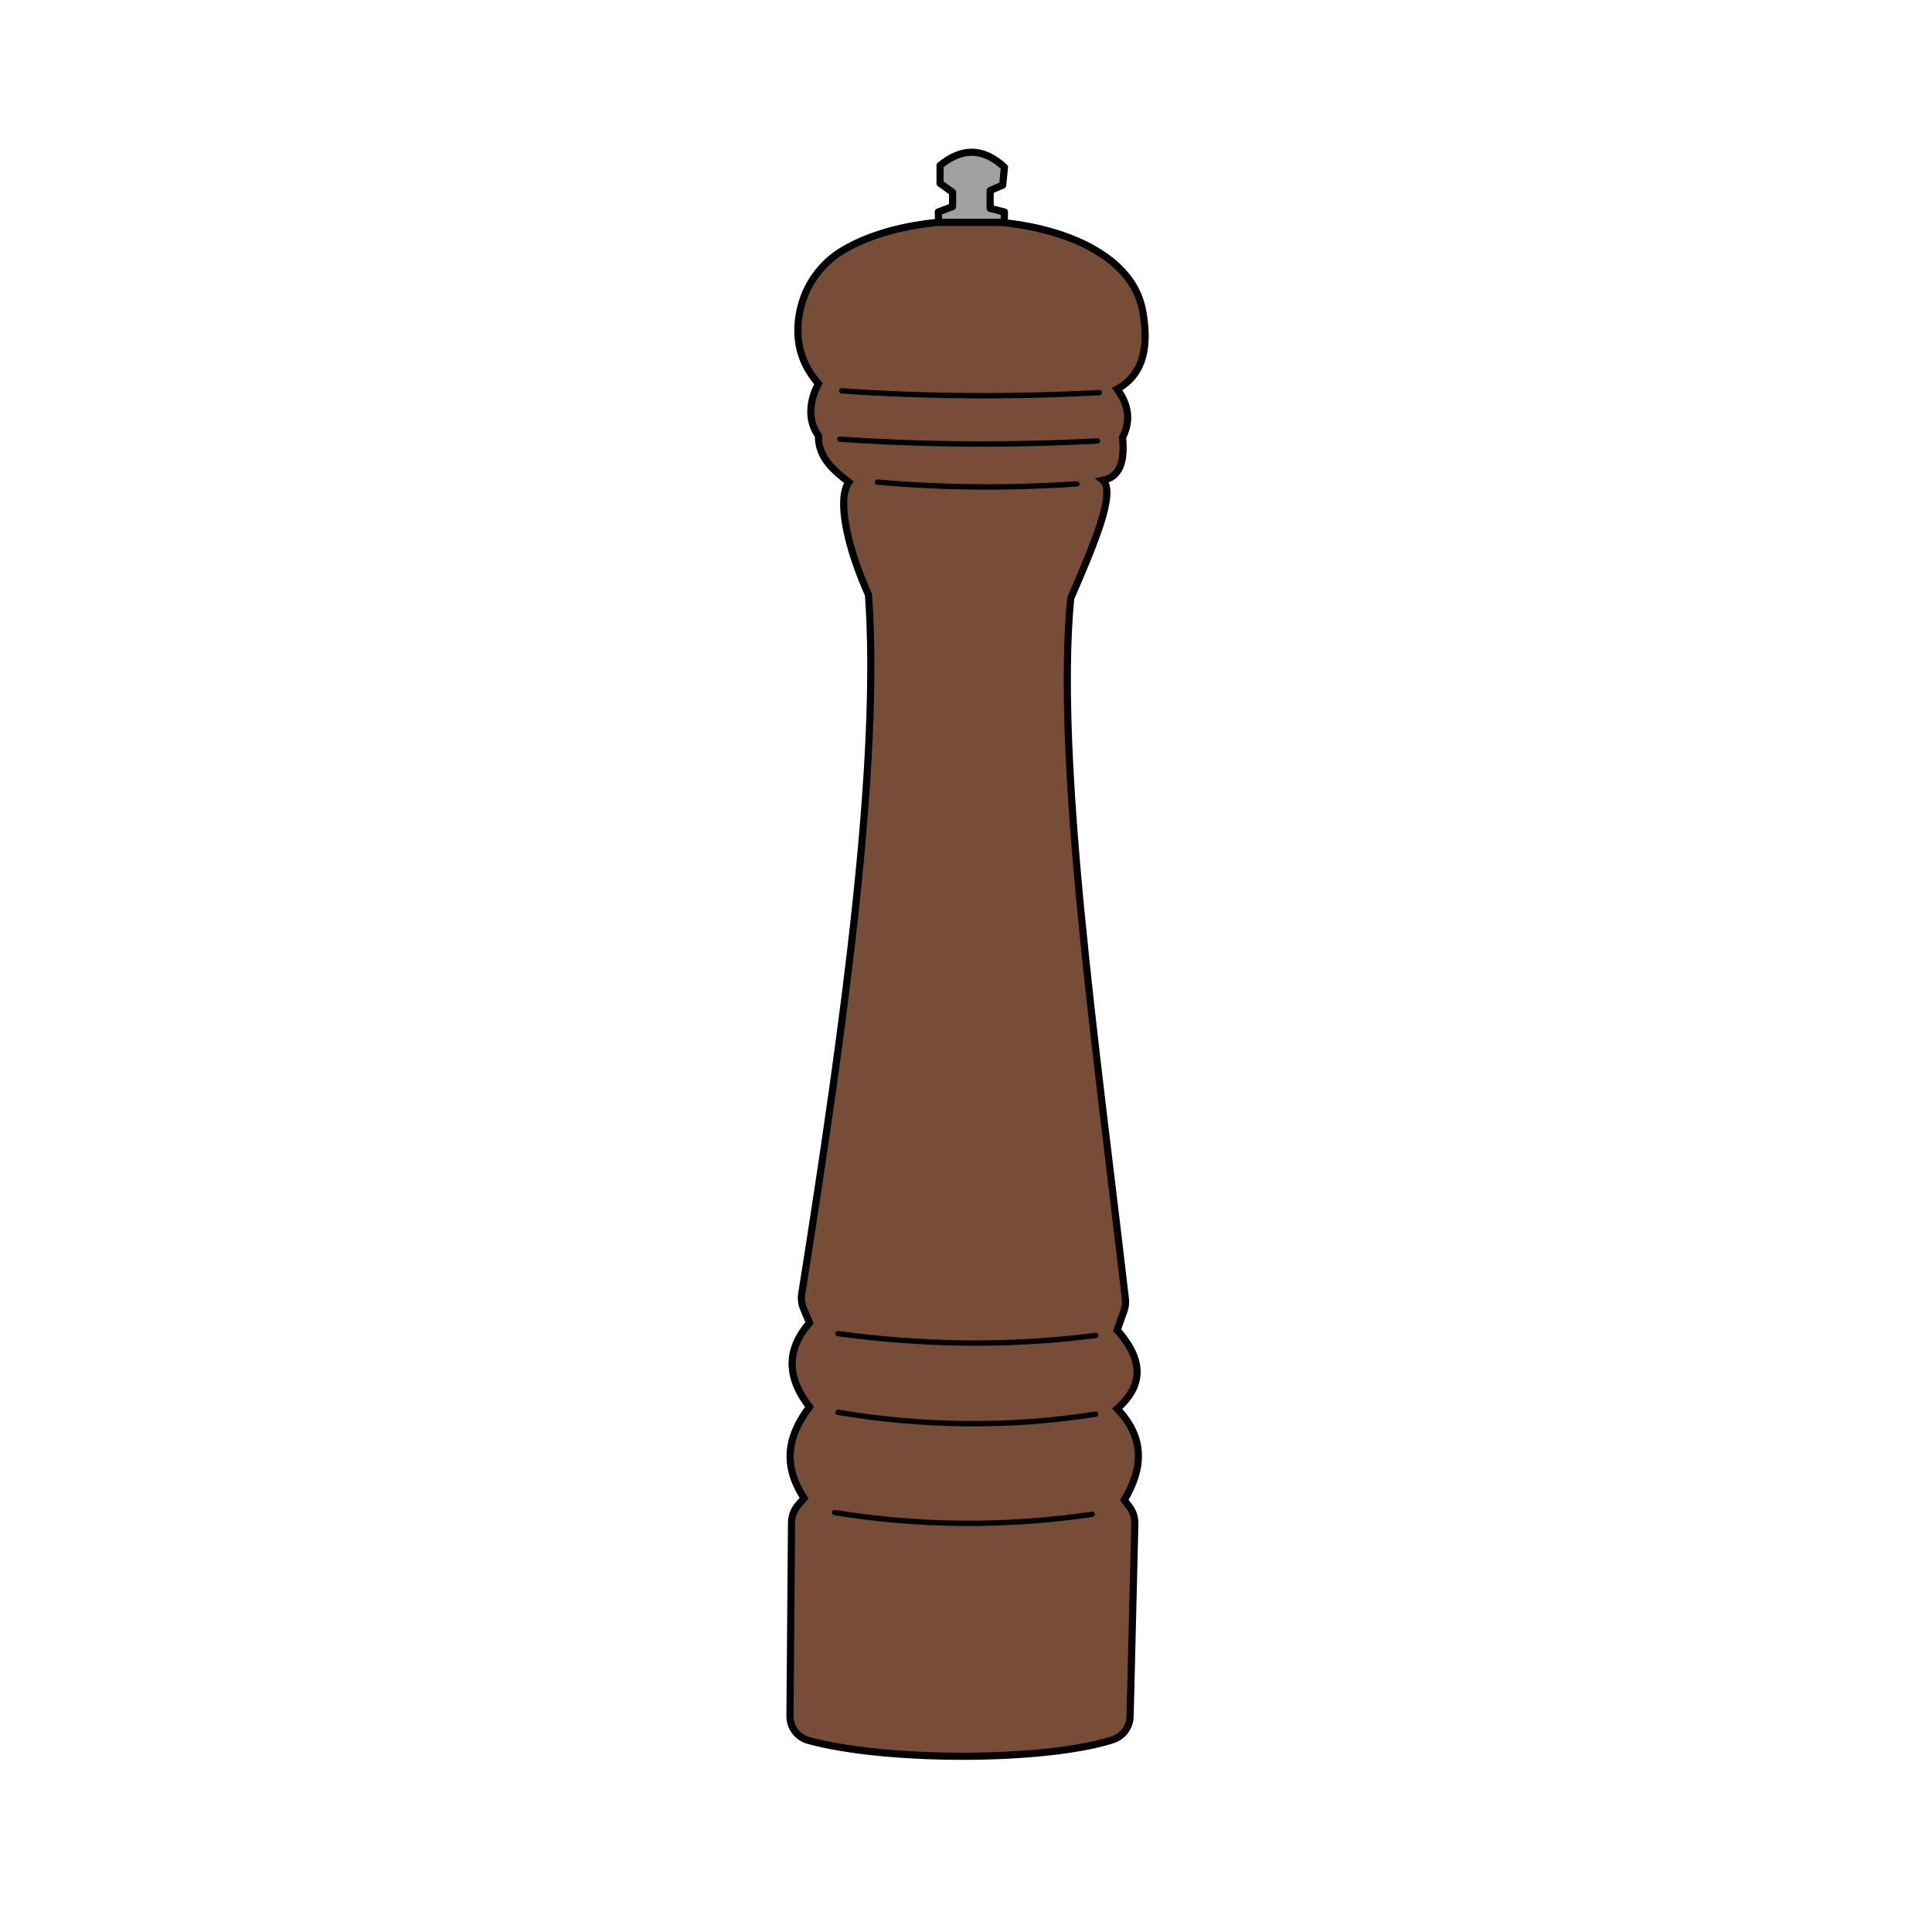 <?xml version="1.0" encoding="UTF-8"?>
<svg id="Calque_1" data-name="Calque 1" xmlns="http://www.w3.org/2000/svg" viewBox="0 0 1080 1080">
  <defs>
    <style>
      .cls-1 {
        fill: #774d38;
        stroke-miterlimit: 10;
      }

      .cls-1, .cls-2 {
        stroke-width: 4px;
      }

      .cls-1, .cls-2, .cls-3 {
        fill-rule: evenodd;
        stroke: #000;
      }

      .cls-2 {
        fill: #a0a0a0;
      }

      .cls-2, .cls-3 {
        stroke-linecap: round;
        stroke-linejoin: round;
      }

      .cls-3 {
        fill: none;
        stroke-width: 3px;
      }
    </style>
  </defs>
  <path class="cls-1" d="M446.95,174.9c2.74-14.71,11.55-27.48,24.43-35.09,50.3-29.69,156.17-19.09,167.12,32.69,4.18,21.14.71,36.97-14,45,6.53,8.81,7.74,17.8,3,27,1.31,12.95-1.17,22.13-11,24,7.48,6.5-4.89,35.82-18,66-8.52,91.3,13.87,247.35,30.6,391.53.27,2.29,0,4.6-.78,6.77l-3.82,10.7c13.12,14.85,16.48,29.57,0,44,15.89,16.54,14.38,33.63,4,51l2.88,3.84c2.02,2.7,3.08,6,3,9.37l-2.65,107.81c-.14,5.89-3.95,11.1-9.55,12.94-36.73,12.06-125.78,12.61-170.33.43-6.11-1.67-10.3-7.27-10.25-13.61l.87-108.21c.03-3.59,1.35-7.05,3.71-9.76l3.33-3.81c-13.02-19.78-8.26-36.15,3-51-12.26-15.75-13.59-31.43,0-47l-3.37-8.08c-1.07-2.56-1.4-5.38-.97-8.12,24.33-153.19,43.92-297.23,37.33-390.8-12.2-27.2-17.68-53.71-11-63-9.18-6.96-17.13-14.14-17-26-6-8-5.29-19.18,0-29-10.53-12.1-13.19-25.44-10.55-39.6Z"/>
  <path class="cls-2" d="M561.5,93.5c-12.13-11.22-24.12-10.82-36-1v10l7,5v8l-8,3,.24,5.82h36.58l.18-5.82-8-2v-10l7-3,1-10Z"/>
  <path class="cls-3" d="M470.5,218.5c47.27,3.27,95.29,3.52,144,1"/>
  <path class="cls-3" d="M469.5,245.5c47.27,3.27,95.29,3.52,144,1"/>
  <path class="cls-3" d="M468.5,745.5c47.27,6.41,95.29,7.32,144,1"/>
  <path class="cls-3" d="M468.5,789.5c46.98,7.88,95.5,8.69,144,1"/>
  <path class="cls-3" d="M466.5,845.5c47.27,7.7,95.29,8.11,144,1"/>
  <path class="cls-3" d="M490.5,269.5c36.6,3.27,73.78,3.52,111.5,1"/>
</svg>